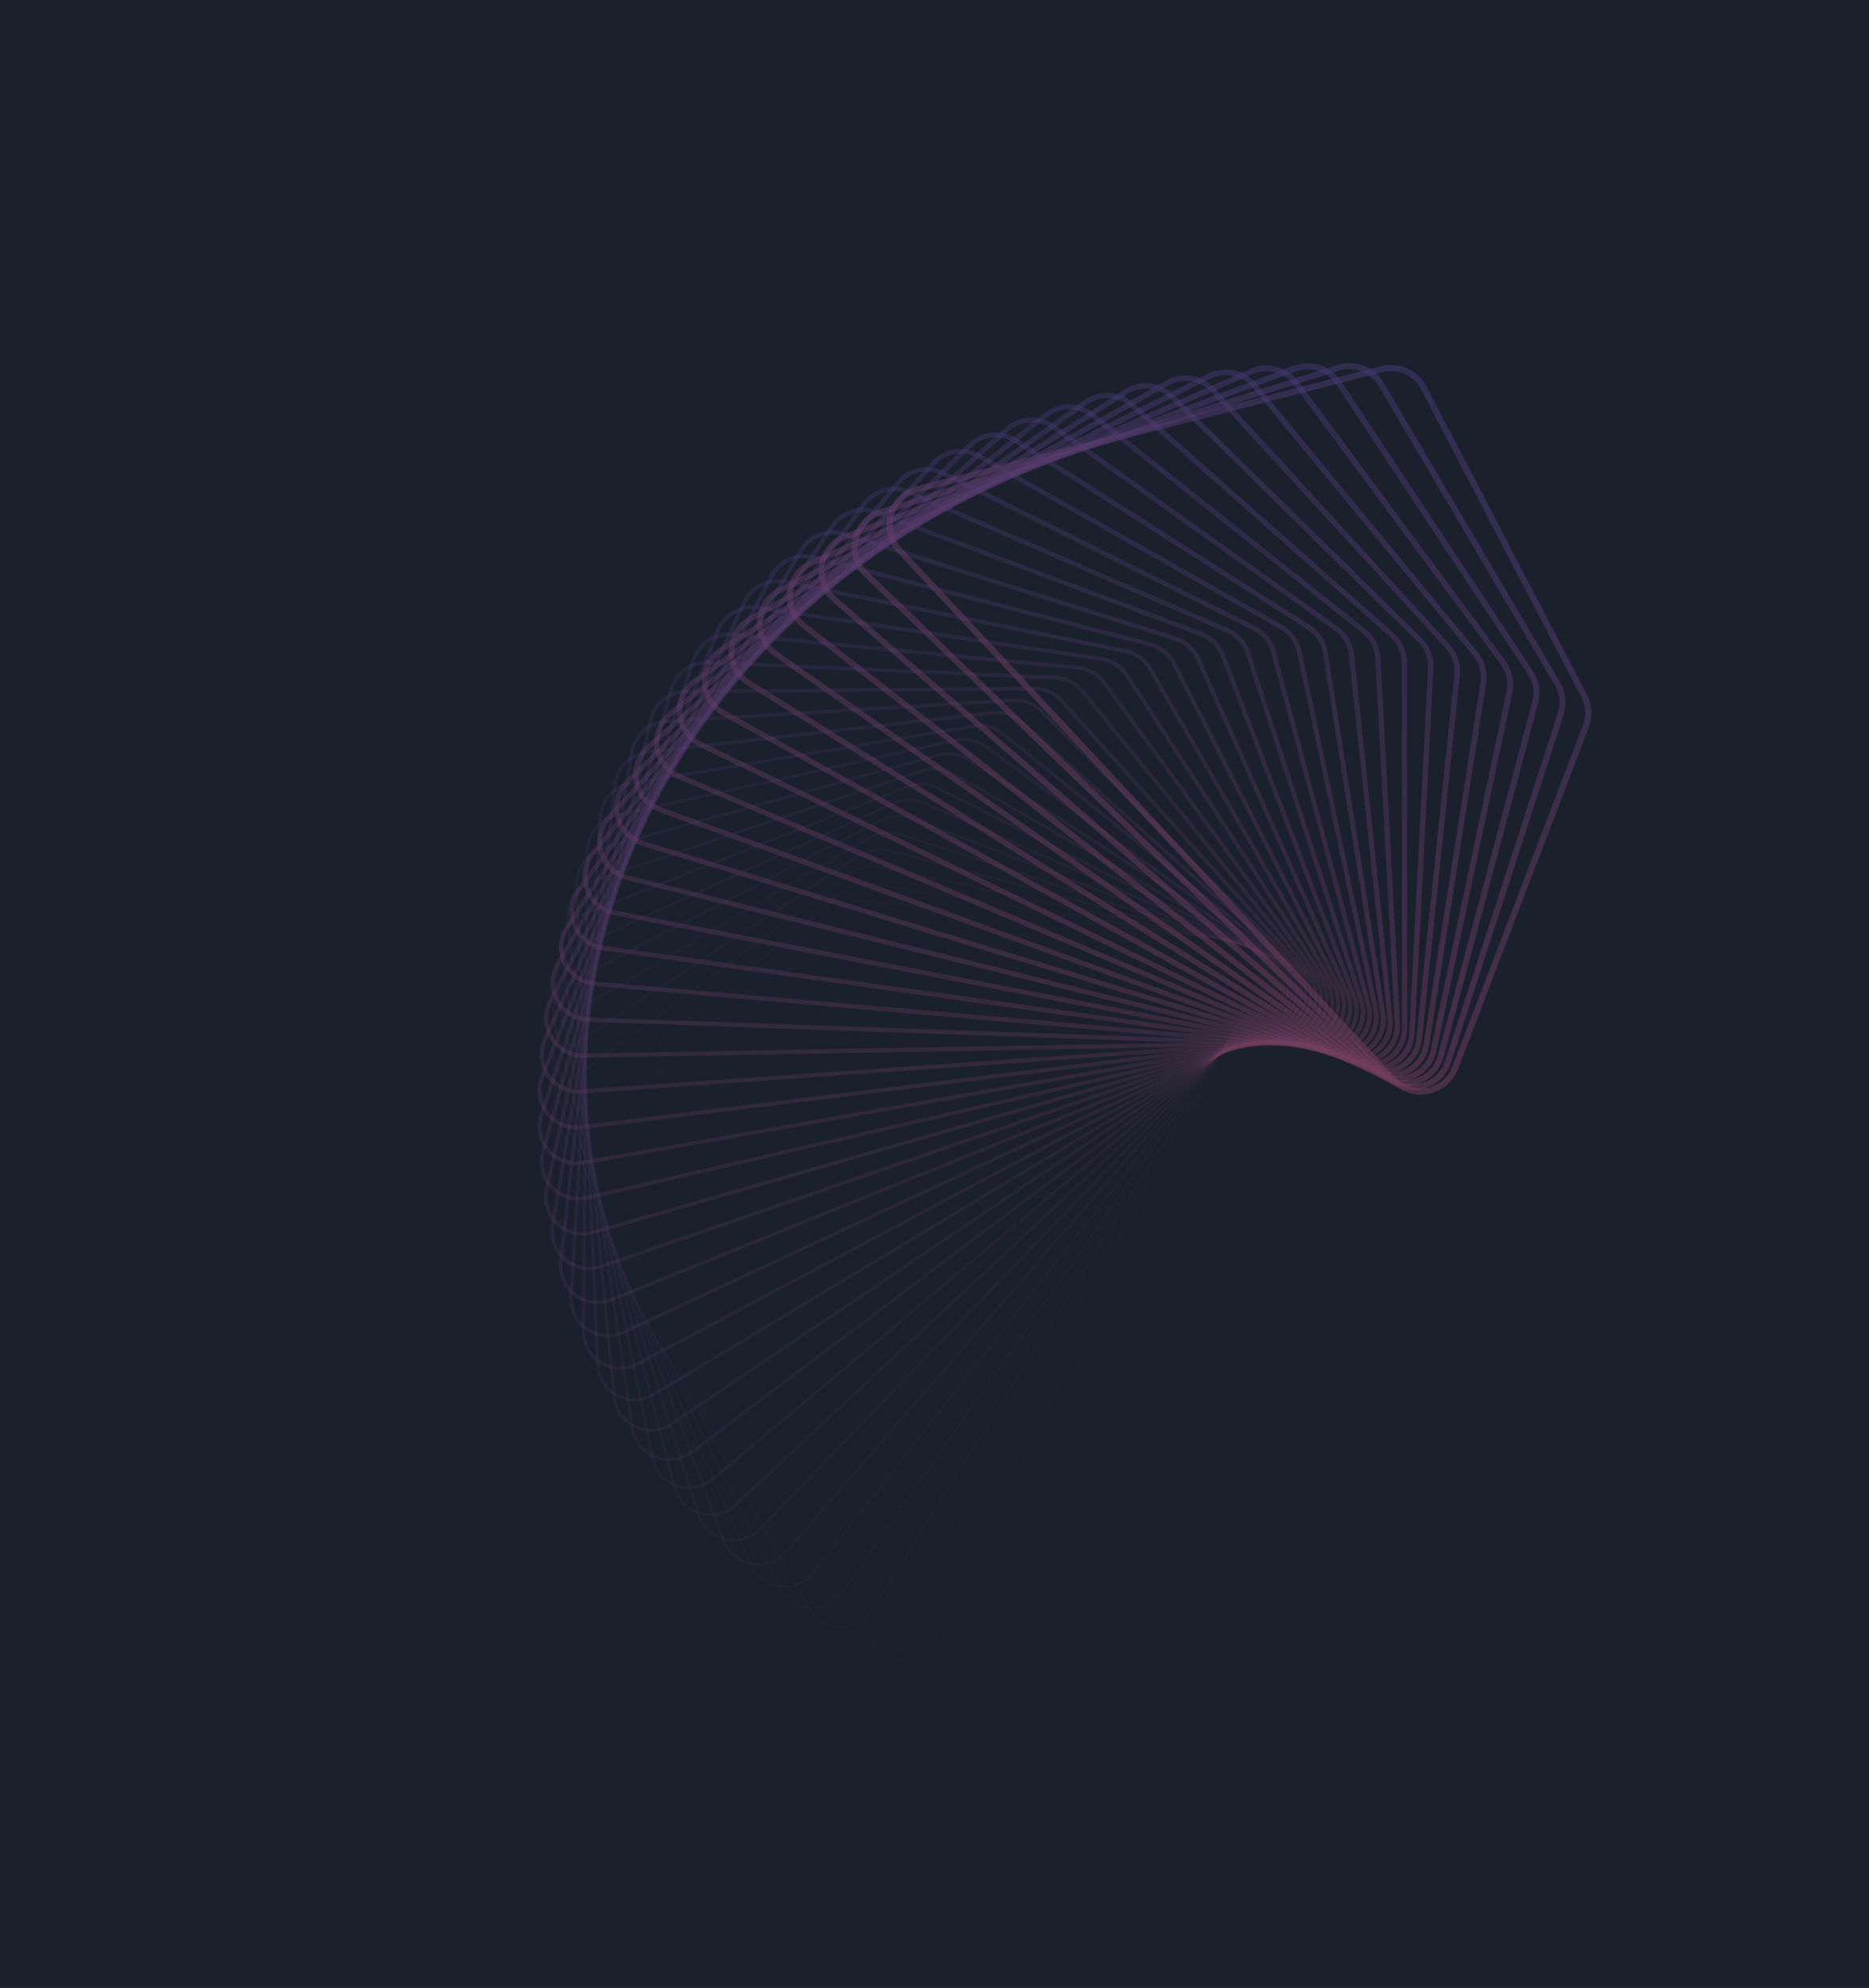 <svg width="1211" height="1288" viewBox="0 0 1211 1288" fill="none" xmlns="http://www.w3.org/2000/svg">
  <rect width="1211" height="1288" style="fill:#1a202c;" />
<g opacity="0.45" filter="url(#filter0_d)">
<path opacity="0.013" d="M533.637 625.985L393.525 802.095C386.566 810.842 386.566 823.234 393.525 831.98L586.996 1075.14C598.327 1089.38 620.767 1086.32 627.872 1069.57L811.012 637.693C817.939 621.358 805.358 603.413 787.639 604.357L551.141 616.962C544.284 617.327 537.912 620.612 533.637 625.985Z" stroke="url(#paint0_linear)" stroke-width="1.077">
  <animate attributeName="opacity" values="0.013;1.0;0.013;0.013;0.013;0.013;0.013;0.013;0.013;0.013;0.013;0.013;0.013;0.013;" dur="10s" begin="0.1s" repeatCount="indefinite" />
</path>
<path opacity="0.026" d="M535.514 613.951L386.376 782.487C378.969 790.857 378.321 803.232 384.813 812.331L565.293 1065.28C575.863 1080.1 598.432 1078.22 606.404 1061.86L811.896 640.159C819.668 624.209 808.043 605.63 790.3 605.646L553.466 605.856C546.599 605.862 540.064 608.809 535.514 613.951Z" stroke="url(#paint1_linear)" stroke-width="1.154">
  <animate attributeName="opacity" values="0.026;1.0;0.026;0.026;0.026;0.026;0.026;0.026;0.026;0.026;0.026;0.026;0.026;0.026;" dur="10s" begin="0.2s" repeatCount="indefinite" />
</path>
<path opacity="0.038" d="M538.192 601.892L380.439 762.392C372.604 770.363 371.309 782.688 377.315 792.113L544.309 1054.17C554.09 1069.51 576.726 1068.82 585.544 1052.9L812.824 642.53C821.42 627.008 810.783 607.846 793.064 606.933L556.543 594.748C549.686 594.394 543.005 596.995 538.192 601.892Z" stroke="url(#paint2_linear)" stroke-width="1.231">
  <animate attributeName="opacity" values="0.026;1.0;0.026;0.026;0.026;0.026;0.026;0.026;0.026;0.026;0.026;0.026;0.026;0.026;" dur="10s" begin="0.3s" repeatCount="indefinite" />
</path>
<path opacity="0.051" d="M541.676 589.854L375.739 741.877C367.498 749.427 365.559 761.667 371.064 771.394L524.115 1041.83C533.079 1057.67 555.721 1058.15 565.359 1042.72L813.805 644.808C823.202 629.758 813.582 610.066 795.934 608.227L560.376 583.679C553.547 582.968 546.739 585.215 541.676 589.854Z" stroke="url(#paint3_linear)" stroke-width="1.308">
  <animate attributeName="opacity" values="0.051;1.0;0.051;0.051;0.051;0.051;0.051;0.051;0.051;0.051;0.051;0.051;0.051;0.051;" dur="10s" begin="0.4s" repeatCount="indefinite" />
</path>
<path opacity="0.064" d="M545.962 577.876L372.296 721.007C363.671 728.115 361.094 740.237 366.083 750.239L504.77 1028.31C512.893 1044.6 535.478 1046.27 545.912 1031.36L814.841 646.998C825.013 632.46 816.438 612.291 798.91 609.531L564.959 572.689C558.176 571.621 551.261 573.509 545.962 577.876Z" stroke="url(#paint4_linear)" stroke-width="1.385">
  <animate attributeName="opacity" values="0.064;1.0;0.064;0.064;0.064;0.064;0.064;0.064;0.064;0.064;0.064;0.064;0.064;0.064;" dur="10s" begin="0.5s" repeatCount="indefinite" />
</path>
<path opacity="0.077" d="M551.045 566.002L370.126 699.847C361.141 706.494 357.934 718.465 362.392 728.714L486.336 1013.66C493.595 1030.35 516.062 1033.21 527.261 1018.86L815.938 649.1C826.857 635.114 819.349 614.525 801.99 610.851L570.288 561.816C563.57 560.394 556.565 561.918 551.045 566.002Z" stroke="url(#paint5_linear)" stroke-width="1.462">
  <animate attributeName="opacity" values="0.077;1.0;0.077;0.077;0.077;0.077;0.077;0.077;0.077;0.077;0.077;0.077;0.077;0.077;" dur="10s" begin="0.6s" repeatCount="indefinite" />
</path>
<path opacity="0.09" d="M556.917 554.272L369.241 678.465C359.92 684.633 356.091 696.419 360.007 706.888L468.867 997.933C475.243 1014.98 497.53 1019 509.465 1005.26L817.098 651.12C828.734 637.725 822.314 616.77 805.171 612.193L576.353 551.099C569.718 549.327 562.643 550.482 556.917 554.272Z" stroke="url(#paint6_linear)" stroke-width="1.538">
  <animate attributeName="opacity" values="0.09;1.0;0.09;0.09;0.09;0.09;0.09;0.09;0.09;0.09;0.09;0.09;0.09;0.09;" dur="10s" begin="0.7s" repeatCount="indefinite" />
</path>
<path opacity="0.103" d="M563.573 542.728L369.655 656.929C360.024 662.601 355.583 674.17 358.945 684.829L452.425 981.174C457.9 998.53 479.946 1003.72 492.583 990.619L818.329 653.06C830.65 640.293 825.335 619.031 808.455 613.563L583.148 540.577C576.616 538.461 569.49 539.244 563.573 542.728Z" stroke="url(#paint7_linear)" stroke-width="1.615">
  <animate attributeName="opacity" values="0.103;1.0;0.103;0.103;0.103;0.103;0.103;0.103;0.103;0.103;0.103;0.103;0.103;0.103;" dur="10s" begin="0.8s" repeatCount="indefinite" />
</path>
<path opacity="0.115" d="M571.001 531.411L371.371 635.306C361.457 640.466 356.416 651.787 359.216 662.608L437.058 963.438C441.617 981.057 463.361 987.39 476.667 974.973L819.633 654.925C832.606 642.819 828.411 621.309 811.84 614.964L590.662 530.287C584.249 527.832 577.092 528.241 571.001 531.411Z" stroke="url(#paint8_linear)" stroke-width="1.692">
  <animate attributeName="opacity" values="0.115;1.0;0.115;0.115;0.115;0.115;0.115;0.115;0.115;0.115;0.115;0.115;0.115;0.115;" dur="10s" begin="0.9s" repeatCount="indefinite" />
</path>
<path opacity="0.128" d="M579.185 520.361L374.391 613.666C364.22 618.3 358.595 629.342 360.824 640.294L422.815 944.786C426.446 962.62 447.829 970.081 461.766 958.378L821.012 656.718C834.601 645.308 831.537 623.607 815.321 616.404L598.878 520.267C592.602 517.48 585.433 517.514 579.185 520.361Z" stroke="url(#paint9_linear)" stroke-width="1.769">
  <animate attributeName="opacity" values="0.128;1.0;0.128;0.128;0.128;0.128;0.128;0.128;0.128;0.128;0.128;0.128;0.128;0.128;" dur="10s" begin="1.0s" repeatCount="indefinite" />
</path>
<path opacity="0.141" d="M588.114 509.616L378.718 592.075C368.319 596.171 362.123 606.903 363.776 617.957L409.747 925.276C412.439 943.275 433.402 951.845 447.933 940.887L822.474 658.442C836.641 647.759 834.717 625.928 818.901 617.886L607.785 510.553C601.664 507.441 594.503 507.1 588.114 509.616Z" stroke="url(#paint10_linear)" stroke-width="1.846">
  <animate attributeName="opacity" values="0.141;1.0;0.141;0.141;0.141;0.141;0.141;0.141;0.141;0.141;0.141;0.141;0.141;0.141;" dur="10s" begin="1.1s" repeatCount="indefinite" />
</path>
<path opacity="0.154" d="M597.769 499.216L384.344 570.603C373.744 574.149 366.995 584.542 368.068 595.667L397.891 904.971C399.638 923.087 420.124 932.742 435.208 922.56L824.018 660.104C838.725 650.177 837.946 628.275 822.572 619.417L617.363 501.181C611.414 497.753 604.28 497.038 597.769 499.216Z" stroke="url(#paint11_linear)" stroke-width="1.923">
  <animate attributeName="opacity" values="0.154;1.0;0.154;0.154;0.154;0.154;0.154;0.154;0.154;0.154;0.154;0.154;0.154;0.154;" dur="10s" begin="1.2s" repeatCount="indefinite" />
</path>
<path opacity="0.167" d="M608.132 489.198L391.264 549.318C380.493 552.304 373.209 562.329 373.698 573.495L387.293 883.936C388.089 902.118 408.042 912.833 423.638 903.454L825.651 661.706C840.857 652.562 841.226 630.65 826.337 620.999L627.597 492.186C621.835 488.451 614.749 487.363 608.132 489.198Z" stroke="url(#paint12_linear)" stroke-width="2">
  <animate attributeName="opacity" values="0.167;1.0;0.167;0.167;0.167;0.167;0.167;0.167;0.167;0.167;0.167;0.167;0.167;0.167;" dur="10s" begin="1.3s" repeatCount="indefinite" />
</path>
<path opacity="0.179" d="M619.182 479.599L399.464 528.286C388.552 530.704 380.754 540.335 380.658 551.511L377.987 862.238C377.83 880.437 397.194 892.181 413.261 883.631L827.375 663.255C843.038 654.919 844.554 633.056 830.19 622.639L638.464 483.601C632.905 479.57 625.886 478.113 619.182 479.599Z" stroke="url(#paint13_linear)" stroke-width="2.077">
  <animate attributeName="opacity" values="0.179;1.0;0.179;0.179;0.179;0.179;0.179;0.179;0.179;0.179;0.179;0.179;0.179;0.179;" dur="10s" begin="1.4s" repeatCount="indefinite" />
</path>
<path opacity="0.192" d="M630.894 470.453L408.929 507.575C397.905 509.418 389.613 518.628 388.933 529.784L370.003 839.945C368.894 858.111 387.617 870.852 404.109 863.155L829.189 664.753C845.268 657.249 847.925 635.495 834.126 624.341L649.94 475.459C644.599 471.143 637.666 469.32 630.894 470.453Z" stroke="url(#paint14_linear)" stroke-width="2.154">
  <animate attributeName="opacity" values="0.192;1.0;0.192;0.192;0.192;0.192;0.192;0.192;0.192;0.192;0.192;0.192;0.192;0.192;" dur="10s" begin="1.5s" repeatCount="indefinite" />
</path>
<path opacity="0.205" d="M643.246 461.795L419.643 487.249C408.538 488.513 399.775 497.276 398.512 508.381L363.375 817.127C361.317 835.21 379.348 848.914 396.22 842.09L831.101 666.207C847.55 659.555 851.343 637.969 838.146 626.108L662.004 467.792C656.897 463.201 650.069 461.019 643.246 461.795Z" stroke="url(#paint15_linear)" stroke-width="2.231">
  <animate attributeName="opacity" values="0.205;1.0;0.205;0.205;0.205;0.205;0.205;0.205;0.205;0.205;0.205;0.205;0.205;0.205;" dur="10s" begin="1.6s" repeatCount="indefinite" />
</path>
<path opacity="0.218" d="M656.211 453.659L431.583 467.375C420.426 468.057 411.217 476.349 409.374 487.373L358.127 793.856C355.126 811.806 372.415 826.435 389.62 820.504L833.111 667.622C849.886 661.84 854.802 640.482 842.245 627.947L674.63 460.629C669.77 455.777 663.065 453.24 656.211 453.659Z" stroke="url(#paint16_linear)" stroke-width="2.308">
  <animate attributeName="opacity" values="0.218;1.0;0.218;0.218;0.218;0.218;0.218;0.218;0.218;0.218;0.218;0.218;0.218;0.218;" dur="10s" begin="1.7s" repeatCount="indefinite" />
</path>
<path opacity="0.231" d="M669.759 446.074L444.72 448.016C433.544 448.112 423.913 455.911 421.495 466.823L354.279 770.205C350.342 787.973 366.842 803.487 384.334 798.464L835.218 669.003C852.272 664.106 858.3 643.035 846.416 629.86L687.787 453.998C683.188 448.899 676.625 446.015 669.759 446.074Z" stroke="url(#paint17_linear)" stroke-width="2.385">
  <animate attributeName="opacity" values="0.231;1.0;0.231;0.231;0.231;0.231;0.231;0.231;0.231;0.231;0.231;0.231;0.231;0.231;" dur="10s" begin="1.8s" repeatCount="indefinite" />
</path>
<path opacity="0.244" d="M683.863 439.071L459.031 429.232C447.865 428.744 437.839 436.028 434.854 446.799L351.852 746.247C346.991 763.785 362.656 780.141 380.387 776.04L837.428 670.354C854.716 666.356 861.838 645.63 850.659 631.85L701.452 447.928C697.126 442.595 690.723 439.371 683.863 439.071Z" stroke="url(#paint18_linear)" stroke-width="2.462">
  <animate attributeName="opacity" values="0.244;1.0;0.244;0.244;0.244;0.244;0.244;0.244;0.244;0.244;0.244;0.244;0.244;0.244;" dur="10s" begin="1.9s" repeatCount="indefinite" />
</path>
<path opacity="0.256" d="M698.489 432.679L474.48 411.087C463.355 410.015 452.962 416.764 449.417 427.364L350.857 722.057C345.084 739.317 359.871 756.47 377.793 753.304L839.739 671.681C857.212 668.594 865.409 648.269 854.967 633.924L715.59 442.444C711.549 436.893 705.324 433.338 698.489 432.679Z" stroke="url(#paint19_linear)" stroke-width="2.538">
  <animate attributeName="opacity" values="0.256;1.0;0.256;0.256;0.256;0.256;0.256;0.256;0.256;0.256;0.256;0.256;0.256;0.256;" dur="10s" begin="2.0s" repeatCount="indefinite" />
</path>
<path opacity="0.269" d="M713.608 426.923L491.036 393.637C479.982 391.984 469.25 398.18 465.155 408.58L351.307 697.711C344.639 714.645 358.508 732.549 376.571 730.325L842.156 672.99C859.767 670.822 869.016 650.954 859.339 636.081L730.175 437.57C726.43 431.814 720.399 427.939 713.608 426.923Z" stroke="url(#paint20_linear)" stroke-width="2.615">
  <animate attributeName="opacity" values="0.269;1.0;0.269;0.269;0.269;0.269;0.269;0.269;0.269;0.269;0.269;0.269;0.269;0.269;" dur="10s" begin="2.1s" repeatCount="indefinite" />
</path>
<path opacity="0.282" d="M729.184 421.829L508.659 376.94C497.706 374.711 486.665 380.337 482.031 390.508L353.207 673.285C345.662 689.847 358.575 708.452 376.73 707.176L844.678 674.287C862.377 673.043 872.654 653.686 863.769 638.328L745.17 433.329C741.732 427.385 735.912 423.199 729.184 421.829Z" stroke="url(#paint21_linear)" stroke-width="2.692">
  <animate attributeName="opacity" values="0.282;1.0;0.282;0.282;0.282;0.282;0.282;0.282;0.282;0.282;0.282;0.282;0.282;0.282;" dur="10s" begin="2.2s" repeatCount="indefinite" />
</path>
<path opacity="0.295" d="M745.179 417.42L527.306 361.051C516.485 358.251 505.164 363.292 500.004 373.206L356.557 648.854C348.156 664.998 360.078 684.253 378.274 683.929L847.302 675.576C865.043 675.26 876.318 656.467 868.249 640.665L760.542 429.74C757.419 423.624 751.827 419.139 745.179 417.42Z" stroke="url(#paint22_linear)" stroke-width="2.769">
  <animate attributeName="opacity" values="0.295;1.0;0.295;0.295;0.295;0.295;0.295;0.295;0.295;0.295;0.295;0.295;0.295;0.295;" dur="10s" begin="2.3s" repeatCount="indefinite" />
</path>
<path opacity="0.308" d="M761.561 413.716L546.937 346.022C536.277 342.66 524.708 347.101 519.037 356.732L361.36 624.494C352.125 640.176 363.023 660.029 381.212 660.658L850.034 676.863C867.766 677.476 880.01 659.3 872.779 643.097L776.259 426.823C773.46 420.553 768.11 415.781 761.561 413.716Z" stroke="url(#paint23_linear)" stroke-width="2.846">
  <animate attributeName="opacity" values="0.308;1.0;0.308;0.308;0.308;0.308;0.308;0.308;0.308;0.308;0.308;0.308;0.308;0.308;" dur="10s" begin="2.4s" repeatCount="indefinite" />
</path>
<path opacity="0.321" d="M778.29 410.737L567.502 331.903C557.033 327.988 545.248 331.817 539.08 341.138L367.606 600.281C357.563 615.459 367.407 635.855 385.537 637.434L852.869 678.154C870.545 679.694 883.724 662.183 877.35 645.624L792.281 424.596C789.814 418.187 784.721 413.142 778.29 410.737Z" stroke="url(#paint24_linear)" stroke-width="2.923">
  <animate attributeName="opacity" values="0.321;1.0;0.321;0.321;0.321;0.321;0.321;0.321;0.321;0.321;0.321;0.321;0.321;0.321;" dur="10s" begin="2.5s" repeatCount="indefinite" />
</path>
<path opacity="0.333" d="M795.329 408.5L588.956 318.742C578.707 314.284 566.737 317.492 560.09 326.477L375.288 576.291C364.465 590.922 373.228 611.805 391.251 614.332L855.811 679.454C873.382 681.917 887.459 665.119 881.961 648.249L808.576 423.072C806.448 416.543 801.626 411.239 795.329 408.5Z" stroke="url(#paint25_linear)" stroke-width="3">
  <animate attributeName="opacity" values="0.333;1.0;0.333;0.333;0.333;0.333;0.333;0.333;0.333;0.333;0.333;0.333;0.333;0.333;" dur="10s" begin="2.6s" repeatCount="indefinite" />
</path>
<path opacity="0.346" d="M812.639 407.021L611.247 306.585C601.244 301.597 589.123 304.174 582.015 312.799L384.392 552.598C372.818 566.643 380.476 587.956 398.342 591.423L858.857 680.768C876.275 684.148 891.212 668.11 886.605 650.975L825.105 422.266C823.322 415.635 818.784 410.085 812.639 407.021Z" stroke="url(#paint26_linear)" stroke-width="3.077">
  <animate attributeName="opacity" values="0.346;1.0;0.346;0.346;0.346;0.346;0.346;0.346;0.346;0.346;0.346;0.346;0.346;0.346;" dur="10s" begin="2.7s" repeatCount="indefinite" />
</path>
<path opacity="0.359" d="M830.177 406.311L634.317 295.473C624.589 289.969 612.35 291.907 604.8 300.149L394.898 529.277C382.604 542.696 389.136 564.381 406.797 568.778L862.004 682.103C879.222 686.389 894.978 671.155 891.273 653.803L841.828 422.188C840.394 415.473 836.153 409.693 830.177 406.311Z" stroke="url(#paint27_linear)" stroke-width="3.154">
  <animate attributeName="opacity" values="0.359;1.0;0.359;0.359;0.359;0.359;0.359;0.359;0.359;0.359;0.359;0.359;0.359;0.359;" dur="10s" begin="2.8s" repeatCount="indefinite" />
</path>
<path opacity="0.372" d="M847.906 406.384L658.115 285.447C648.689 279.441 636.365 280.737 628.394 288.572L406.788 506.4C393.809 519.158 399.197 541.155 416.603 546.47L865.256 683.463C882.226 688.645 898.757 674.256 895.966 656.734L858.71 422.849C857.63 416.068 853.697 410.074 847.906 406.384Z" stroke="url(#paint28_linear)" stroke-width="3.231">
  <animate attributeName="opacity" values="0.372;1.0;0.372;0.372;0.372;0.372;0.372;0.372;0.372;0.372;0.372;0.372;0.372;0.372;" dur="10s" begin="2.9s" repeatCount="indefinite" />
</path>
<path opacity="0.385" d="M865.784 407.246L682.582 276.542C673.484 270.051 661.108 270.7 652.738 278.107L420.036 484.039C406.407 496.1 410.636 518.349 427.741 524.567L868.609 684.854C885.284 690.916 902.546 677.413 900.676 659.768L875.711 424.254C874.987 417.425 871.374 411.234 865.784 407.246Z" stroke="url(#paint29_linear)" stroke-width="3.308">
  <animate attributeName="opacity" values="0.385;1.0;0.385;0.385;0.385;0.385;0.385;0.385;0.385;0.385;0.385;0.385;0.385;0.385;" dur="10s" begin="3.0s" repeatCount="indefinite" />
</path>
<path opacity="0.397" d="M883.766 408.906L707.656 268.793C698.91 261.835 686.517 261.835 677.771 268.794L434.61 462.265C420.368 473.596 423.428 496.036 440.183 503.141L872.058 686.281C888.394 693.208 906.338 680.626 905.394 662.908L892.79 426.41C892.424 419.553 889.139 413.181 883.766 408.906Z" stroke="url(#paint30_linear)" stroke-width="3.385">
  <animate attributeName="opacity" values="0.397;1.0;0.397;0.397;0.397;0.397;0.397;0.397;0.397;0.397;0.397;0.397;0.397;0.397;" dur="10s" begin="3.1s" repeatCount="indefinite" />
</path>
<path opacity="0.41" d="M901.815 411.366L733.28 262.229C724.909 254.822 712.534 254.174 703.435 260.665L450.482 441.145C435.667 451.716 437.548 474.285 453.908 482.257L875.607 687.748C891.557 695.521 910.136 683.896 910.12 666.152L909.911 429.318C909.905 422.452 906.958 415.917 901.815 411.366Z" stroke="url(#paint31_linear)" stroke-width="3.462">
  <animate attributeName="opacity" values="0.41;1.0;0.41;0.41;0.41;0.41;0.41;0.41;0.41;0.41;0.41;0.41;0.41;0.41;" dur="10s" begin="3.2s" repeatCount="indefinite" />
</path>
<path opacity="0.423" d="M919.885 414.631L759.386 256.878C751.415 249.043 739.09 247.748 729.665 253.754L467.612 420.748C452.264 430.529 452.961 453.165 468.882 461.983L879.248 689.263C894.77 697.859 913.932 687.222 914.845 669.502L927.03 432.982C927.383 426.125 924.782 419.444 919.885 414.631Z" stroke="url(#paint32_linear)" stroke-width="3.538">
  <animate attributeName="opacity" values="0.423;1.0;0.423;0.423;0.423;0.423;0.423;0.423;0.423;0.423;0.423;0.423;0.423;0.423;" dur="10s" begin="3.3s" repeatCount="indefinite" />
</path>
<path opacity="0.436" d="M937.938 418.699L785.915 252.762C778.365 244.521 766.125 242.582 756.398 248.087L485.965 401.138C470.126 410.102 469.637 432.744 485.075 442.382L882.984 690.828C898.034 700.225 917.726 690.605 919.565 672.957L944.113 437.399C944.824 430.57 942.577 423.762 937.938 418.699Z" stroke="url(#paint33_linear)" stroke-width="3.615">
  <animate attributeName="opacity" values="0.436;1.0;0.436;0.436;0.436;0.436;0.436;0.436;0.436;0.436;0.436;0.436;0.436;0.436;" dur="10s" begin="3.4s" repeatCount="indefinite" />
</path>
<path opacity="0.449" d="M955.93 423.569L812.799 249.903C805.691 241.278 793.569 238.702 783.567 243.69L505.495 382.377C489.209 390.5 487.536 413.086 502.447 423.519L886.808 692.449C901.347 702.621 921.515 694.045 924.275 676.518L961.117 442.567C962.185 435.784 960.297 428.868 955.93 423.569Z" stroke="url(#paint34_linear)" stroke-width="3.692">
  <animate attributeName="opacity" values="0.449;1.0;0.449;0.449;0.449;0.449;0.449;0.449;0.449;0.449;0.449;0.449;0.449;0.449;" dur="10s" begin="3.5s" repeatCount="indefinite" />
</path>
<path opacity="0.462" d="M973.816 429.236L839.971 248.317C833.323 239.332 821.353 236.125 811.104 240.583L526.154 364.527C509.465 371.786 506.613 394.253 520.958 405.453L890.718 694.13C904.703 705.049 925.293 697.54 928.967 680.181L978.002 448.479C979.424 441.762 977.9 434.757 973.816 429.236Z" stroke="url(#paint35_linear)" stroke-width="3.769">
  <animate attributeName="opacity" values="0.462;1.0;0.462;0.462;0.462;0.462;0.462;0.462;0.462;0.462;0.462;0.462;0.462;0.462;" dur="10s" begin="3.6s" repeatCount="indefinite" />
</path>
<path opacity="0.474" d="M991.56 435.694L867.366 248.018C861.198 238.697 849.413 234.868 838.944 238.784L547.898 347.645C530.852 354.021 526.828 376.307 540.567 388.242L894.712 695.876C908.107 707.512 929.061 701.091 933.638 683.948L994.733 455.13C996.504 448.496 995.349 441.421 991.56 435.694Z" stroke="url(#paint36_linear)" stroke-width="3.846">
  <animate attributeName="opacity" values="0.474;1.0;0.474;0.474;0.474;0.474;0.474;0.474;0.474;0.474;0.474;0.474;0.474;0.474;" dur="10s" begin="3.7s" repeatCount="indefinite" />
</path>
<path opacity="0.487" d="M1009.12 442.935L894.917 249.016C889.245 239.385 877.676 234.945 867.016 238.307L570.672 331.787C553.316 337.262 548.13 359.307 561.226 371.945L898.785 697.691C911.553 710.012 932.815 704.697 938.283 687.817L1011.27 462.51C1013.39 455.978 1012.6 448.852 1009.12 442.935Z" stroke="url(#paint37_linear)" stroke-width="3.923">
  <animate attributeName="opacity" values="0.487;1.0;0.487;0.487;0.487;0.487;0.487;0.487;0.487;0.487;0.487;0.487;0.487;0.487;" dur="10s" begin="3.8s" repeatCount="indefinite" />
</path>
<path opacity="0.5" d="M1026.45 450.947L922.551 251.317C917.391 241.402 906.07 236.362 895.25 239.162L594.419 317.004C576.8 321.563 570.468 343.307 582.885 356.613L902.933 699.579C915.038 712.552 936.549 708.356 942.893 691.786L1027.57 470.607C1030.03 464.195 1029.62 457.038 1026.45 450.947Z" stroke="url(#paint38_linear)" stroke-width="4">
  <animate attributeName="opacity" values="0.5;1.0;0.5;0.5;0.5;0.5;0.5;0.5;0.5;0.5;0.5;0.5;0.5;0.5;" dur="10s" begin="3.9s" repeatCount="indefinite" />
</path>
</g>
<defs>
<filter id="filter0_d" x="196.539" y="100.07" width="952.878" height="1017.43" filterUnits="userSpaceOnUse" color-interpolation-filters="sRGB">
<feFlood flood-opacity="0" result="BackgroundImageFix"/>
<feColorMatrix in="SourceAlpha" type="matrix" values="0 0 0 0 0 0 0 0 0 0 0 0 0 0 0 0 0 0 127 0"/>
<feOffset/>
<feGaussianBlur stdDeviation="8"/>
<feColorMatrix type="matrix" values="0 0 0 0 1 0 0 0 0 0 0 0 0 0 0.6 0 0 0 0.25 0"/>
<feBlend mode="normal" in2="BackgroundImageFix" result="effect1_dropShadow"/>
<feBlend mode="normal" in="SourceGraphic" in2="effect1_dropShadow" result="shape"/>
</filter>
<linearGradient id="paint0_linear" x1="798.629" y1="862.877" x2="381.427" y2="819.027" gradientUnits="userSpaceOnUse">
<stop stop-color="#ED649E"/>
<stop offset="1" stop-color="#805AD5"/>
</linearGradient>
<linearGradient id="paint1_linear" x1="787.745" y1="864.386" x2="373.409" y2="798.762" gradientUnits="userSpaceOnUse">
<stop stop-color="#ED649E"/>
<stop offset="1" stop-color="#805AD5"/>
</linearGradient>
<linearGradient id="paint2_linear" x1="776.971" y1="865.185" x2="366.638" y2="777.966" gradientUnits="userSpaceOnUse">
<stop stop-color="#ED649E"/>
<stop offset="1" stop-color="#805AD5"/>
</linearGradient>
<linearGradient id="paint3_linear" x1="766.348" y1="865.283" x2="361.142" y2="756.708" gradientUnits="userSpaceOnUse">
<stop stop-color="#ED649E"/>
<stop offset="1" stop-color="#805AD5"/>
</linearGradient>
<linearGradient id="paint4_linear" x1="755.911" y1="864.686" x2="356.942" y2="735.053" gradientUnits="userSpaceOnUse">
<stop stop-color="#ED649E"/>
<stop offset="1" stop-color="#805AD5"/>
</linearGradient>
<linearGradient id="paint5_linear" x1="745.695" y1="863.406" x2="354.059" y2="713.071" gradientUnits="userSpaceOnUse">
<stop stop-color="#ED649E"/>
<stop offset="1" stop-color="#805AD5"/>
</linearGradient>
<linearGradient id="paint6_linear" x1="735.736" y1="861.456" x2="352.503" y2="690.83" gradientUnits="userSpaceOnUse">
<stop stop-color="#ED649E"/>
<stop offset="1" stop-color="#805AD5"/>
</linearGradient>
<linearGradient id="paint7_linear" x1="726.07" y1="858.85" x2="352.293" y2="668.401" gradientUnits="userSpaceOnUse">
<stop stop-color="#ED649E"/>
<stop offset="1" stop-color="#805AD5"/>
</linearGradient>
<linearGradient id="paint8_linear" x1="716.73" y1="855.604" x2="353.433" y2="645.854" gradientUnits="userSpaceOnUse">
<stop stop-color="#ED649E"/>
<stop offset="1" stop-color="#805AD5"/>
</linearGradient>
<linearGradient id="paint9_linear" x1="707.748" y1="851.736" x2="355.926" y2="623.26" gradientUnits="userSpaceOnUse">
<stop stop-color="#ED649E"/>
<stop offset="1" stop-color="#805AD5"/>
</linearGradient>
<linearGradient id="paint10_linear" x1="699.158" y1="847.266" x2="359.776" y2="600.69" gradientUnits="userSpaceOnUse">
<stop stop-color="#ED649E"/>
<stop offset="1" stop-color="#805AD5"/>
</linearGradient>
<linearGradient id="paint11_linear" x1="690.989" y1="842.215" x2="364.976" y2="578.215" gradientUnits="userSpaceOnUse">
<stop stop-color="#ED649E"/>
<stop offset="1" stop-color="#805AD5"/>
</linearGradient>
<linearGradient id="paint12_linear" x1="683.274" y1="836.605" x2="371.524" y2="555.905" gradientUnits="userSpaceOnUse">
<stop stop-color="#ED649E"/>
<stop offset="1" stop-color="#805AD5"/>
</linearGradient>
<linearGradient id="paint13_linear" x1="676.039" y1="830.463" x2="379.407" y2="533.831" gradientUnits="userSpaceOnUse">
<stop stop-color="#ED649E"/>
<stop offset="1" stop-color="#805AD5"/>
</linearGradient>
<linearGradient id="paint14_linear" x1="669.31" y1="823.812" x2="388.609" y2="512.062" gradientUnits="userSpaceOnUse">
<stop stop-color="#ED649E"/>
<stop offset="1" stop-color="#805AD5"/>
</linearGradient>
<linearGradient id="paint15_linear" x1="663.116" y1="816.68" x2="399.116" y2="490.668" gradientUnits="userSpaceOnUse">
<stop stop-color="#ED649E"/>
<stop offset="1" stop-color="#805AD5"/>
</linearGradient>
<linearGradient id="paint16_linear" x1="657.481" y1="809.097" x2="410.905" y2="469.715" gradientUnits="userSpaceOnUse">
<stop stop-color="#ED649E"/>
<stop offset="1" stop-color="#805AD5"/>
</linearGradient>
<linearGradient id="paint17_linear" x1="652.425" y1="801.092" x2="423.948" y2="449.27" gradientUnits="userSpaceOnUse">
<stop stop-color="#ED649E"/>
<stop offset="1" stop-color="#805AD5"/>
</linearGradient>
<linearGradient id="paint18_linear" x1="647.972" y1="792.695" x2="438.222" y2="429.398" gradientUnits="userSpaceOnUse">
<stop stop-color="#ED649E"/>
<stop offset="1" stop-color="#805AD5"/>
</linearGradient>
<linearGradient id="paint19_linear" x1="644.14" y1="783.94" x2="453.691" y2="410.163" gradientUnits="userSpaceOnUse">
<stop stop-color="#ED649E"/>
<stop offset="1" stop-color="#805AD5"/>
</linearGradient>
<linearGradient id="paint20_linear" x1="640.95" y1="774.858" x2="470.324" y2="391.626" gradientUnits="userSpaceOnUse">
<stop stop-color="#ED649E"/>
<stop offset="1" stop-color="#805AD5"/>
</linearGradient>
<linearGradient id="paint21_linear" x1="638.416" y1="765.485" x2="488.08" y2="373.848" gradientUnits="userSpaceOnUse">
<stop stop-color="#ED649E"/>
<stop offset="1" stop-color="#805AD5"/>
</linearGradient>
<linearGradient id="paint22_linear" x1="636.55" y1="755.854" x2="506.917" y2="356.886" gradientUnits="userSpaceOnUse">
<stop stop-color="#ED649E"/>
<stop offset="1" stop-color="#805AD5"/>
</linearGradient>
<linearGradient id="paint23_linear" x1="635.369" y1="746.002" x2="526.794" y2="340.796" gradientUnits="userSpaceOnUse">
<stop stop-color="#ED649E"/>
<stop offset="1" stop-color="#805AD5"/>
</linearGradient>
<linearGradient id="paint24_linear" x1="634.88" y1="735.963" x2="547.661" y2="325.63" gradientUnits="userSpaceOnUse">
<stop stop-color="#ED649E"/>
<stop offset="1" stop-color="#805AD5"/>
</linearGradient>
<linearGradient id="paint25_linear" x1="635.095" y1="725.774" x2="569.471" y2="311.439" gradientUnits="userSpaceOnUse">
<stop stop-color="#ED649E"/>
<stop offset="1" stop-color="#805AD5"/>
</linearGradient>
<linearGradient id="paint26_linear" x1="636.019" y1="715.474" x2="592.17" y2="298.272" gradientUnits="userSpaceOnUse">
<stop stop-color="#ED649E"/>
<stop offset="1" stop-color="#805AD5"/>
</linearGradient>
<linearGradient id="paint27_linear" x1="637.656" y1="705.099" x2="615.701" y2="286.174" gradientUnits="userSpaceOnUse">
<stop stop-color="#ED649E"/>
<stop offset="1" stop-color="#805AD5"/>
</linearGradient>
<linearGradient id="paint28_linear" x1="640.012" y1="694.686" x2="640.012" y2="275.186" gradientUnits="userSpaceOnUse">
<stop stop-color="#ED649E"/>
<stop offset="1" stop-color="#805AD5"/>
</linearGradient>
<linearGradient id="paint29_linear" x1="643.086" y1="684.273" x2="665.041" y2="265.348" gradientUnits="userSpaceOnUse">
<stop stop-color="#ED649E"/>
<stop offset="1" stop-color="#805AD5"/>
</linearGradient>
<linearGradient id="paint30_linear" x1="646.875" y1="673.898" x2="690.724" y2="256.696" gradientUnits="userSpaceOnUse">
<stop stop-color="#ED649E"/>
<stop offset="1" stop-color="#805AD5"/>
</linearGradient>
<linearGradient id="paint31_linear" x1="651.38" y1="663.597" x2="717.004" y2="249.262" gradientUnits="userSpaceOnUse">
<stop stop-color="#ED649E"/>
<stop offset="1" stop-color="#805AD5"/>
</linearGradient>
<linearGradient id="paint32_linear" x1="656.593" y1="653.409" x2="743.811" y2="243.077" gradientUnits="userSpaceOnUse">
<stop stop-color="#ED649E"/>
<stop offset="1" stop-color="#805AD5"/>
</linearGradient>
<linearGradient id="paint33_linear" x1="662.509" y1="643.371" x2="771.084" y2="238.165" gradientUnits="userSpaceOnUse">
<stop stop-color="#ED649E"/>
<stop offset="1" stop-color="#805AD5"/>
</linearGradient>
<linearGradient id="paint34_linear" x1="669.12" y1="633.518" x2="798.753" y2="234.55" gradientUnits="userSpaceOnUse">
<stop stop-color="#ED649E"/>
<stop offset="1" stop-color="#805AD5"/>
</linearGradient>
<linearGradient id="paint35_linear" x1="676.412" y1="623.887" x2="826.747" y2="232.25" gradientUnits="userSpaceOnUse">
<stop stop-color="#ED649E"/>
<stop offset="1" stop-color="#805AD5"/>
</linearGradient>
<linearGradient id="paint36_linear" x1="684.376" y1="614.513" x2="855.002" y2="231.281" gradientUnits="userSpaceOnUse">
<stop stop-color="#ED649E"/>
<stop offset="1" stop-color="#805AD5"/>
</linearGradient>
<linearGradient id="paint37_linear" x1="692.996" y1="605.432" x2="883.445" y2="231.655" gradientUnits="userSpaceOnUse">
<stop stop-color="#ED649E"/>
<stop offset="1" stop-color="#805AD5"/>
</linearGradient>
<linearGradient id="paint38_linear" x1="702.254" y1="596.676" x2="912.004" y2="233.379" gradientUnits="userSpaceOnUse">
<stop stop-color="#ED649E"/>
<stop offset="1" stop-color="#805AD5"/>
</linearGradient>
</defs>
</svg>